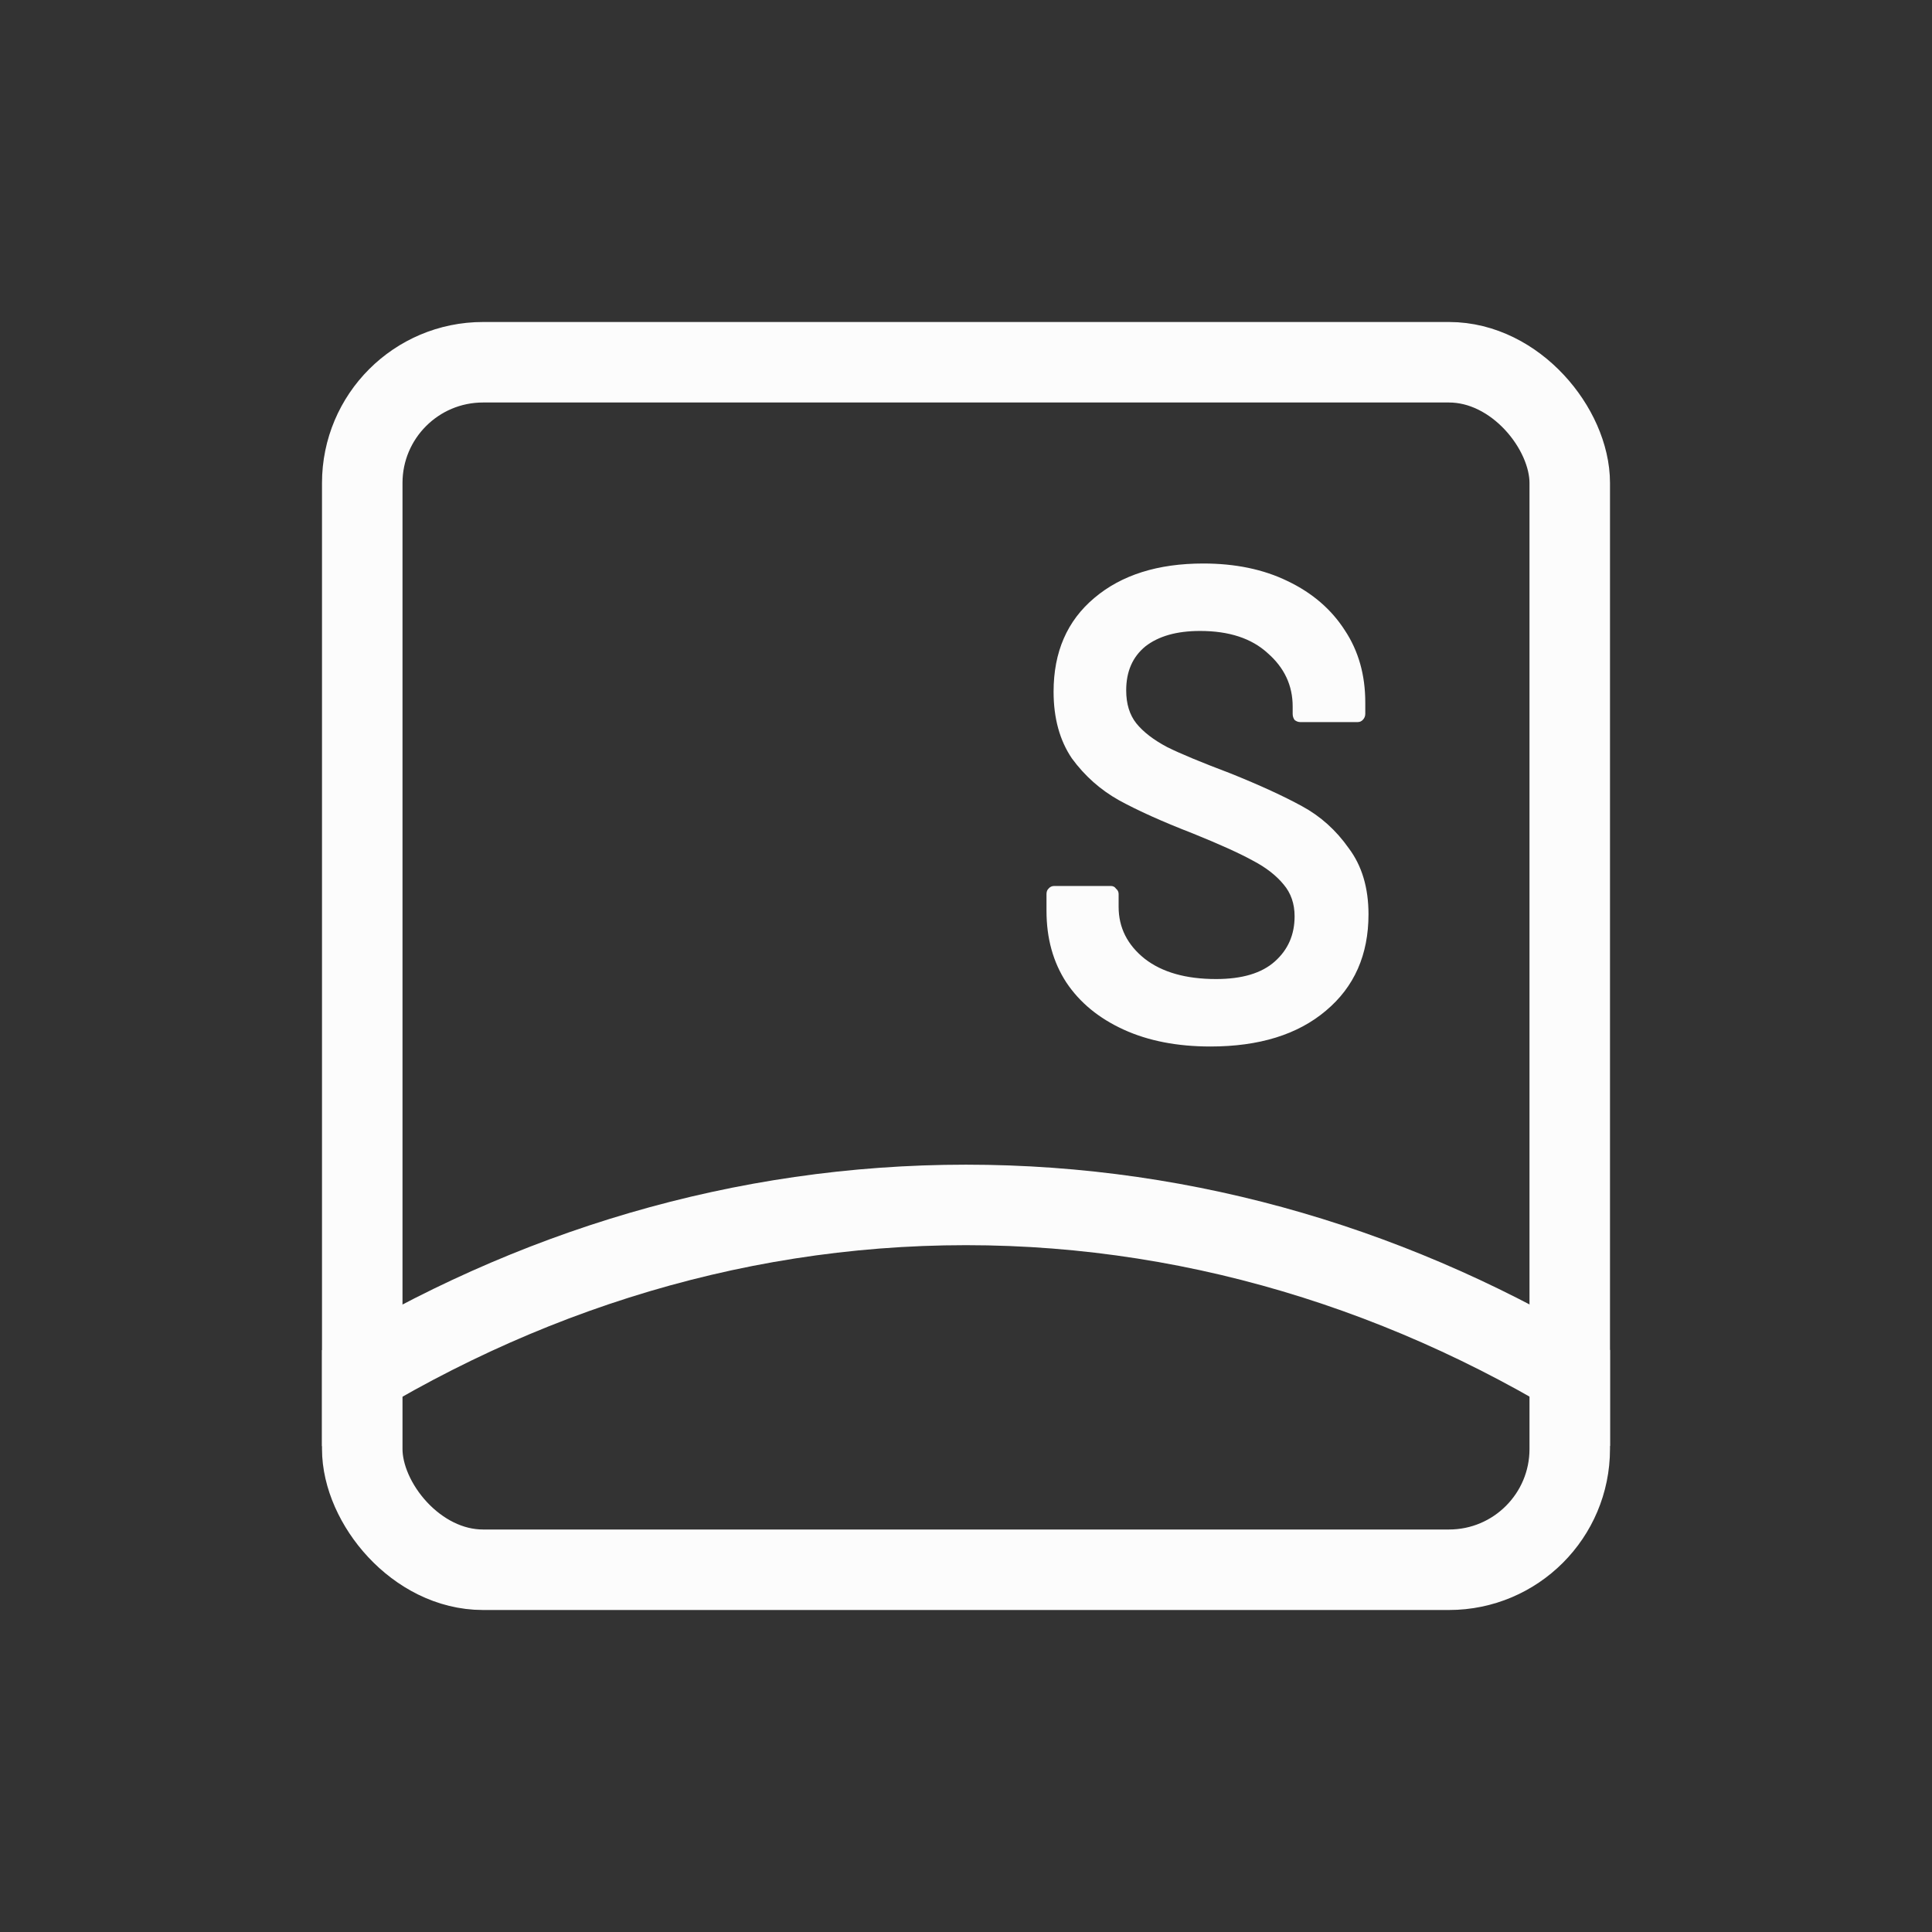 <svg width="12" height="12" viewBox="0 0 12 12" fill="none" xmlns="http://www.w3.org/2000/svg">
<rect x="0" y="0" width="12" height="12" fill="#333333" stroke="none"/>
<rect x="2.25" y="2.25" width="7.5" height="7.5" rx="0.75" stroke="#FCFCFC" stroke-width="0.5" stroke-linecap="round"/>
<path fill-rule="evenodd" clip-rule="evenodd" d="M10 8.385C8.8 7.649 7.441 7.234 6 7.234C4.56 7.234 3.2 7.649 2 8.386V8.983C3.194 8.185 4.561 7.734 6 7.734C7.439 7.734 8.806 8.185 10 8.982V8.385Z" fill="#FCFCFC"/>
<path d="M7.518 6.5C7.312 6.5 7.132 6.465 6.979 6.395C6.826 6.325 6.707 6.228 6.623 6.102C6.541 5.976 6.5 5.828 6.5 5.658V5.553C6.5 5.539 6.504 5.528 6.512 5.52C6.522 5.508 6.534 5.503 6.548 5.503H6.9C6.913 5.503 6.924 5.508 6.932 5.52C6.942 5.528 6.948 5.539 6.948 5.553V5.633C6.948 5.761 7.002 5.869 7.11 5.955C7.218 6.039 7.366 6.081 7.553 6.081C7.715 6.081 7.836 6.045 7.918 5.972C8 5.899 8.041 5.806 8.041 5.691C8.041 5.613 8.018 5.547 7.973 5.494C7.928 5.439 7.864 5.388 7.779 5.344C7.697 5.299 7.573 5.243 7.407 5.176C7.219 5.103 7.068 5.035 6.951 4.971C6.835 4.906 6.738 4.82 6.658 4.711C6.582 4.599 6.544 4.461 6.544 4.296C6.544 4.05 6.628 3.856 6.797 3.714C6.966 3.571 7.192 3.5 7.474 3.5C7.672 3.5 7.847 3.536 7.997 3.609C8.15 3.682 8.269 3.784 8.353 3.915C8.438 4.043 8.48 4.193 8.48 4.363V4.434C8.48 4.448 8.475 4.461 8.464 4.472C8.456 4.48 8.446 4.485 8.433 4.485H8.076C8.063 4.485 8.051 4.48 8.041 4.472C8.033 4.461 8.029 4.448 8.029 4.434V4.388C8.029 4.257 7.977 4.147 7.874 4.057C7.774 3.965 7.634 3.919 7.454 3.919C7.309 3.919 7.196 3.951 7.114 4.015C7.035 4.08 6.995 4.17 6.995 4.288C6.995 4.372 7.016 4.44 7.058 4.493C7.101 4.546 7.164 4.595 7.249 4.64C7.333 4.682 7.464 4.736 7.641 4.803C7.828 4.878 7.977 4.947 8.088 5.008C8.202 5.07 8.298 5.156 8.377 5.268C8.459 5.377 8.5 5.514 8.5 5.679C8.5 5.93 8.412 6.13 8.235 6.278C8.06 6.426 7.821 6.5 7.518 6.5Z" fill="#FCFCFC"/>
</svg>
